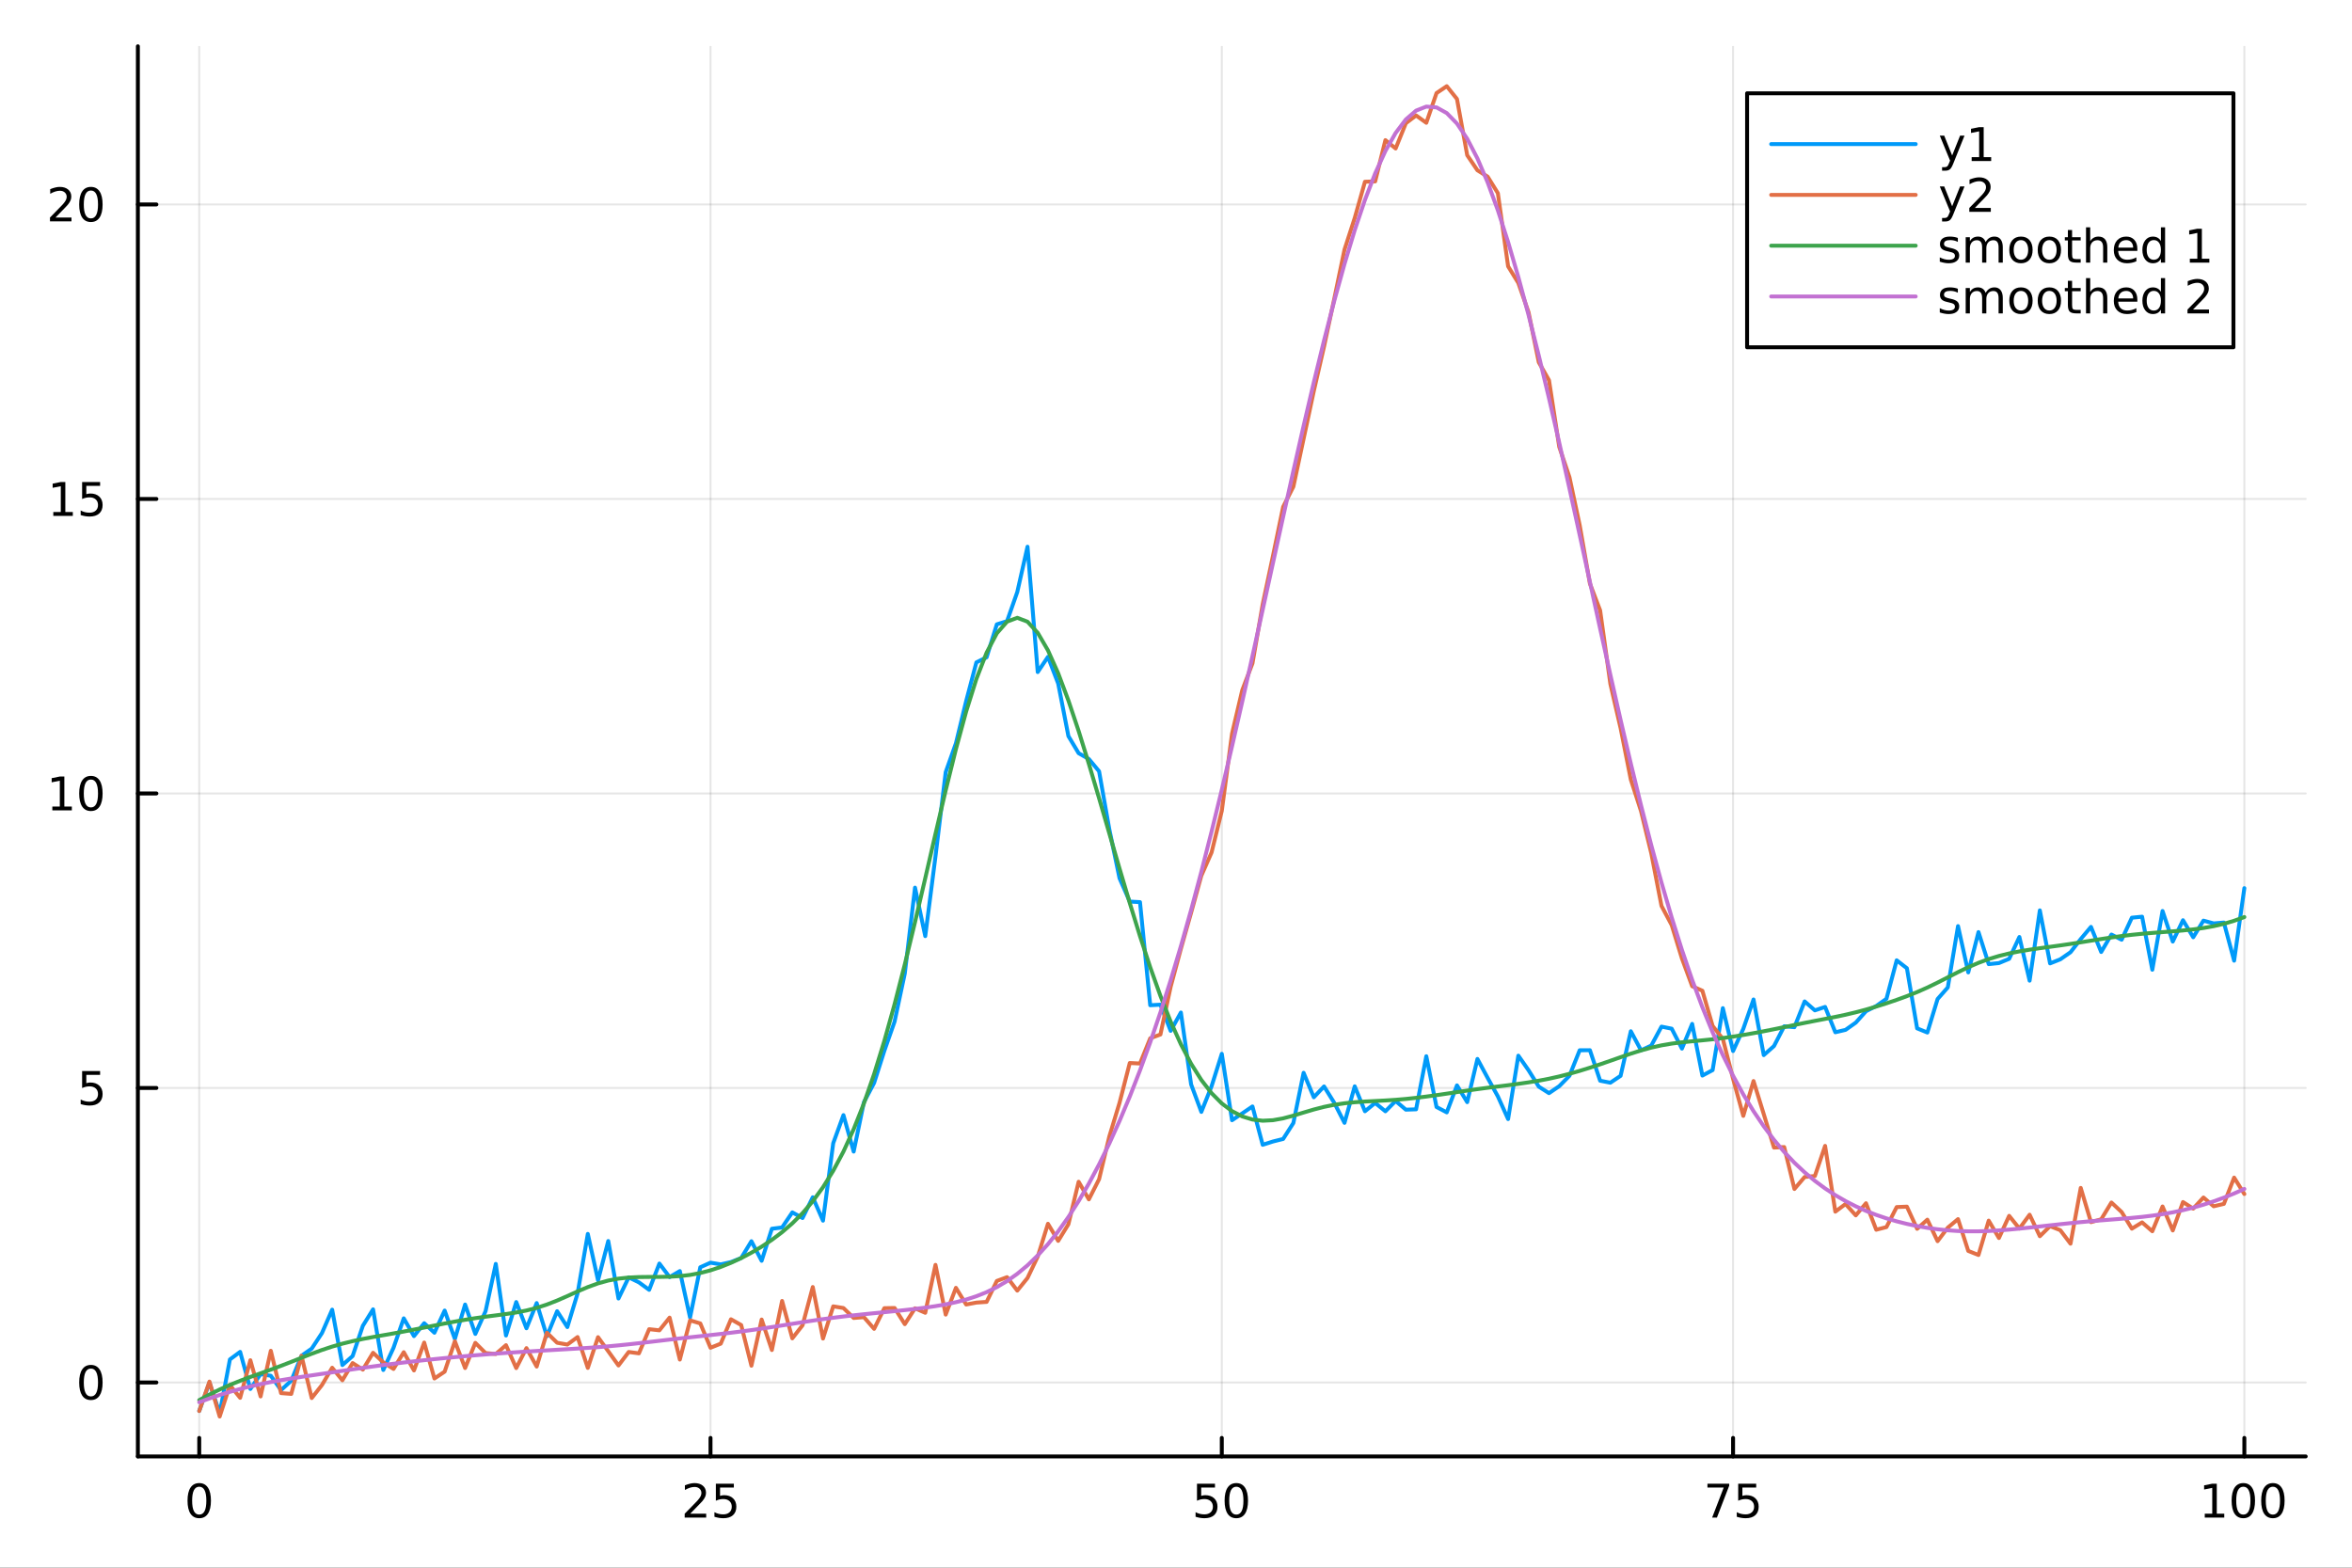 <?xml version="1.0" encoding="utf-8"?>
<svg xmlns="http://www.w3.org/2000/svg" xmlns:xlink="http://www.w3.org/1999/xlink" width="600" height="400" viewBox="0 0 2400 1600">
<rect x="0" y="0" width="2400" height="1600" fill="#333333" stroke="none"/>
<defs>
  <clipPath id="clip210">
    <rect x="0" y="0" width="2400" height="1600"/>
  </clipPath>
</defs>
<path clip-path="url(#clip210)" d="M0 1600 L2400 1600 L2400 0 L0 0  Z" fill="#ffffff" fill-rule="evenodd" fill-opacity="1"/>
<defs>
  <clipPath id="clip211">
    <rect x="480" y="0" width="1681" height="1600"/>
  </clipPath>
</defs>
<path clip-path="url(#clip210)" d="M140.696 1486.45 L2352.76 1486.45 L2352.76 47.244 L140.696 47.244  Z" fill="#ffffff" fill-rule="evenodd" fill-opacity="1"/>
<defs>
  <clipPath id="clip212">
    <rect x="140" y="47" width="2213" height="1440"/>
  </clipPath>
</defs>
<polyline clip-path="url(#clip212)" style="stroke:#000000; stroke-linecap:round; stroke-linejoin:round; stroke-width:2; stroke-opacity:0.1; fill:none" points="203.301,1486.45 203.301,47.244 "/>
<polyline clip-path="url(#clip212)" style="stroke:#000000; stroke-linecap:round; stroke-linejoin:round; stroke-width:2; stroke-opacity:0.1; fill:none" points="725.013,1486.45 725.013,47.244 "/>
<polyline clip-path="url(#clip212)" style="stroke:#000000; stroke-linecap:round; stroke-linejoin:round; stroke-width:2; stroke-opacity:0.1; fill:none" points="1246.73,1486.45 1246.73,47.244 "/>
<polyline clip-path="url(#clip212)" style="stroke:#000000; stroke-linecap:round; stroke-linejoin:round; stroke-width:2; stroke-opacity:0.1; fill:none" points="1768.44,1486.45 1768.44,47.244 "/>
<polyline clip-path="url(#clip212)" style="stroke:#000000; stroke-linecap:round; stroke-linejoin:round; stroke-width:2; stroke-opacity:0.1; fill:none" points="2290.15,1486.45 2290.15,47.244 "/>
<polyline clip-path="url(#clip212)" style="stroke:#000000; stroke-linecap:round; stroke-linejoin:round; stroke-width:2; stroke-opacity:0.1; fill:none" points="140.696,1410.97 2352.76,1410.97 "/>
<polyline clip-path="url(#clip212)" style="stroke:#000000; stroke-linecap:round; stroke-linejoin:round; stroke-width:2; stroke-opacity:0.1; fill:none" points="140.696,1110.39 2352.76,1110.39 "/>
<polyline clip-path="url(#clip212)" style="stroke:#000000; stroke-linecap:round; stroke-linejoin:round; stroke-width:2; stroke-opacity:0.1; fill:none" points="140.696,809.813 2352.76,809.813 "/>
<polyline clip-path="url(#clip212)" style="stroke:#000000; stroke-linecap:round; stroke-linejoin:round; stroke-width:2; stroke-opacity:0.1; fill:none" points="140.696,509.236 2352.76,509.236 "/>
<polyline clip-path="url(#clip212)" style="stroke:#000000; stroke-linecap:round; stroke-linejoin:round; stroke-width:2; stroke-opacity:0.1; fill:none" points="140.696,208.659 2352.76,208.659 "/>
<polyline clip-path="url(#clip210)" style="stroke:#000000; stroke-linecap:round; stroke-linejoin:round; stroke-width:4; stroke-opacity:1; fill:none" points="140.696,1486.45 2352.76,1486.45 "/>
<polyline clip-path="url(#clip210)" style="stroke:#000000; stroke-linecap:round; stroke-linejoin:round; stroke-width:4; stroke-opacity:1; fill:none" points="203.301,1486.45 203.301,1467.55 "/>
<polyline clip-path="url(#clip210)" style="stroke:#000000; stroke-linecap:round; stroke-linejoin:round; stroke-width:4; stroke-opacity:1; fill:none" points="725.013,1486.45 725.013,1467.55 "/>
<polyline clip-path="url(#clip210)" style="stroke:#000000; stroke-linecap:round; stroke-linejoin:round; stroke-width:4; stroke-opacity:1; fill:none" points="1246.73,1486.45 1246.73,1467.55 "/>
<polyline clip-path="url(#clip210)" style="stroke:#000000; stroke-linecap:round; stroke-linejoin:round; stroke-width:4; stroke-opacity:1; fill:none" points="1768.44,1486.45 1768.44,1467.55 "/>
<polyline clip-path="url(#clip210)" style="stroke:#000000; stroke-linecap:round; stroke-linejoin:round; stroke-width:4; stroke-opacity:1; fill:none" points="2290.15,1486.45 2290.15,1467.55 "/>
<path clip-path="url(#clip210)" d="M203.301 1517.37 Q199.69 1517.37 197.861 1520.93 Q196.056 1524.47 196.056 1531.6 Q196.056 1538.71 197.861 1542.27 Q199.69 1545.82 203.301 1545.82 Q206.935 1545.82 208.741 1542.27 Q210.57 1538.71 210.57 1531.6 Q210.57 1524.47 208.741 1520.93 Q206.935 1517.37 203.301 1517.37 M203.301 1513.66 Q209.111 1513.66 212.167 1518.27 Q215.245 1522.85 215.245 1531.6 Q215.245 1540.33 212.167 1544.94 Q209.111 1549.52 203.301 1549.52 Q197.491 1549.52 194.412 1544.94 Q191.357 1540.33 191.357 1531.6 Q191.357 1522.85 194.412 1518.27 Q197.491 1513.66 203.301 1513.66 Z" fill="#000000" fill-rule="nonzero" fill-opacity="1" /><path clip-path="url(#clip210)" d="M704.284 1544.91 L720.604 1544.91 L720.604 1548.85 L698.659 1548.85 L698.659 1544.91 Q701.321 1542.16 705.905 1537.53 Q710.511 1532.88 711.692 1531.53 Q713.937 1529.01 714.817 1527.27 Q715.719 1525.51 715.719 1523.82 Q715.719 1521.07 713.775 1519.33 Q711.854 1517.6 708.752 1517.6 Q706.553 1517.6 704.099 1518.36 Q701.669 1519.13 698.891 1520.68 L698.891 1515.95 Q701.715 1514.82 704.169 1514.24 Q706.622 1513.66 708.659 1513.66 Q714.03 1513.66 717.224 1516.35 Q720.418 1519.03 720.418 1523.52 Q720.418 1525.65 719.608 1527.57 Q718.821 1529.47 716.715 1532.07 Q716.136 1532.74 713.034 1535.95 Q709.932 1539.15 704.284 1544.91 Z" fill="#000000" fill-rule="nonzero" fill-opacity="1" /><path clip-path="url(#clip210)" d="M730.465 1514.29 L748.821 1514.29 L748.821 1518.22 L734.747 1518.22 L734.747 1526.7 Q735.766 1526.35 736.784 1526.19 Q737.803 1526 738.821 1526 Q744.608 1526 747.988 1529.17 Q751.367 1532.34 751.367 1537.76 Q751.367 1543.34 747.895 1546.44 Q744.423 1549.52 738.104 1549.52 Q735.928 1549.52 733.659 1549.15 Q731.414 1548.78 729.006 1548.04 L729.006 1543.34 Q731.09 1544.47 733.312 1545.03 Q735.534 1545.58 738.011 1545.58 Q742.016 1545.58 744.354 1543.48 Q746.691 1541.37 746.691 1537.76 Q746.691 1534.15 744.354 1532.04 Q742.016 1529.94 738.011 1529.94 Q736.136 1529.94 734.261 1530.35 Q732.409 1530.77 730.465 1531.65 L730.465 1514.29 Z" fill="#000000" fill-rule="nonzero" fill-opacity="1" /><path clip-path="url(#clip210)" d="M1221.42 1514.29 L1239.78 1514.29 L1239.78 1518.22 L1225.71 1518.22 L1225.71 1526.7 Q1226.73 1526.35 1227.74 1526.19 Q1228.76 1526 1229.78 1526 Q1235.57 1526 1238.95 1529.17 Q1242.33 1532.34 1242.33 1537.76 Q1242.33 1543.34 1238.86 1546.44 Q1235.38 1549.52 1229.06 1549.52 Q1226.89 1549.52 1224.62 1549.15 Q1222.37 1548.78 1219.97 1548.04 L1219.97 1543.34 Q1222.05 1544.47 1224.27 1545.03 Q1226.49 1545.58 1228.97 1545.58 Q1232.98 1545.58 1235.31 1543.48 Q1237.65 1541.37 1237.65 1537.76 Q1237.65 1534.15 1235.31 1532.04 Q1232.98 1529.94 1228.97 1529.94 Q1227.1 1529.94 1225.22 1530.35 Q1223.37 1530.77 1221.42 1531.65 L1221.42 1514.29 Z" fill="#000000" fill-rule="nonzero" fill-opacity="1" /><path clip-path="url(#clip210)" d="M1261.54 1517.37 Q1257.93 1517.37 1256.1 1520.93 Q1254.3 1524.47 1254.3 1531.6 Q1254.3 1538.71 1256.1 1542.27 Q1257.93 1545.82 1261.54 1545.82 Q1265.17 1545.82 1266.98 1542.27 Q1268.81 1538.71 1268.81 1531.6 Q1268.81 1524.47 1266.98 1520.93 Q1265.17 1517.37 1261.54 1517.37 M1261.54 1513.66 Q1267.35 1513.66 1270.41 1518.27 Q1273.48 1522.85 1273.48 1531.6 Q1273.48 1540.33 1270.41 1544.94 Q1267.35 1549.52 1261.54 1549.52 Q1255.73 1549.52 1252.65 1544.94 Q1249.6 1540.33 1249.6 1531.6 Q1249.6 1522.85 1252.65 1518.27 Q1255.73 1513.66 1261.54 1513.66 Z" fill="#000000" fill-rule="nonzero" fill-opacity="1" /><path clip-path="url(#clip210)" d="M1742.29 1514.29 L1764.51 1514.29 L1764.51 1516.28 L1751.97 1548.85 L1747.08 1548.85 L1758.89 1518.22 L1742.29 1518.22 L1742.29 1514.29 Z" fill="#000000" fill-rule="nonzero" fill-opacity="1" /><path clip-path="url(#clip210)" d="M1773.68 1514.29 L1792.04 1514.29 L1792.04 1518.22 L1777.96 1518.22 L1777.96 1526.7 Q1778.98 1526.35 1780 1526.19 Q1781.02 1526 1782.04 1526 Q1787.82 1526 1791.2 1529.17 Q1794.58 1532.34 1794.58 1537.76 Q1794.58 1543.34 1791.11 1546.44 Q1787.64 1549.52 1781.32 1549.52 Q1779.14 1549.52 1776.88 1549.15 Q1774.63 1548.78 1772.22 1548.04 L1772.22 1543.34 Q1774.31 1544.47 1776.53 1545.03 Q1778.75 1545.58 1781.23 1545.58 Q1785.23 1545.58 1787.57 1543.48 Q1789.91 1541.37 1789.91 1537.76 Q1789.91 1534.15 1787.57 1532.04 Q1785.23 1529.94 1781.23 1529.94 Q1779.35 1529.94 1777.48 1530.35 Q1775.63 1530.77 1773.68 1531.65 L1773.68 1514.29 Z" fill="#000000" fill-rule="nonzero" fill-opacity="1" /><path clip-path="url(#clip210)" d="M2249.76 1544.91 L2257.4 1544.91 L2257.4 1518.55 L2249.09 1520.21 L2249.09 1515.95 L2257.35 1514.29 L2262.03 1514.29 L2262.03 1544.91 L2269.66 1544.91 L2269.66 1548.85 L2249.76 1548.85 L2249.76 1544.91 Z" fill="#000000" fill-rule="nonzero" fill-opacity="1" /><path clip-path="url(#clip210)" d="M2289.11 1517.37 Q2285.5 1517.37 2283.67 1520.93 Q2281.86 1524.47 2281.86 1531.6 Q2281.86 1538.71 2283.67 1542.27 Q2285.5 1545.82 2289.11 1545.82 Q2292.74 1545.82 2294.55 1542.27 Q2296.38 1538.71 2296.38 1531.6 Q2296.38 1524.47 2294.55 1520.93 Q2292.74 1517.37 2289.11 1517.37 M2289.11 1513.66 Q2294.92 1513.66 2297.97 1518.27 Q2301.05 1522.85 2301.05 1531.6 Q2301.05 1540.33 2297.97 1544.94 Q2294.92 1549.52 2289.11 1549.52 Q2283.3 1549.52 2280.22 1544.94 Q2277.16 1540.33 2277.16 1531.6 Q2277.16 1522.85 2280.22 1518.27 Q2283.3 1513.66 2289.11 1513.66 Z" fill="#000000" fill-rule="nonzero" fill-opacity="1" /><path clip-path="url(#clip210)" d="M2319.27 1517.37 Q2315.66 1517.37 2313.83 1520.93 Q2312.03 1524.47 2312.03 1531.6 Q2312.03 1538.71 2313.83 1542.27 Q2315.66 1545.82 2319.27 1545.82 Q2322.9 1545.82 2324.71 1542.27 Q2326.54 1538.71 2326.54 1531.6 Q2326.54 1524.47 2324.71 1520.93 Q2322.9 1517.37 2319.27 1517.37 M2319.27 1513.66 Q2325.08 1513.66 2328.14 1518.27 Q2331.22 1522.85 2331.22 1531.6 Q2331.22 1540.33 2328.14 1544.94 Q2325.08 1549.52 2319.27 1549.52 Q2313.46 1549.52 2310.38 1544.94 Q2307.33 1540.33 2307.33 1531.6 Q2307.33 1522.85 2310.38 1518.27 Q2313.46 1513.66 2319.27 1513.66 Z" fill="#000000" fill-rule="nonzero" fill-opacity="1" /><polyline clip-path="url(#clip210)" style="stroke:#000000; stroke-linecap:round; stroke-linejoin:round; stroke-width:4; stroke-opacity:1; fill:none" points="140.696,1486.45 140.696,47.244 "/>
<polyline clip-path="url(#clip210)" style="stroke:#000000; stroke-linecap:round; stroke-linejoin:round; stroke-width:4; stroke-opacity:1; fill:none" points="140.696,1410.97 159.593,1410.97 "/>
<polyline clip-path="url(#clip210)" style="stroke:#000000; stroke-linecap:round; stroke-linejoin:round; stroke-width:4; stroke-opacity:1; fill:none" points="140.696,1110.39 159.593,1110.39 "/>
<polyline clip-path="url(#clip210)" style="stroke:#000000; stroke-linecap:round; stroke-linejoin:round; stroke-width:4; stroke-opacity:1; fill:none" points="140.696,809.813 159.593,809.813 "/>
<polyline clip-path="url(#clip210)" style="stroke:#000000; stroke-linecap:round; stroke-linejoin:round; stroke-width:4; stroke-opacity:1; fill:none" points="140.696,509.236 159.593,509.236 "/>
<polyline clip-path="url(#clip210)" style="stroke:#000000; stroke-linecap:round; stroke-linejoin:round; stroke-width:4; stroke-opacity:1; fill:none" points="140.696,208.659 159.593,208.659 "/>
<path clip-path="url(#clip210)" d="M92.751 1396.77 Q89.14 1396.77 87.311 1400.33 Q85.506 1403.87 85.506 1411 Q85.506 1418.11 87.311 1421.67 Q89.14 1425.21 92.751 1425.21 Q96.385 1425.21 98.191 1421.67 Q100.02 1418.11 100.02 1411 Q100.02 1403.87 98.191 1400.33 Q96.385 1396.77 92.751 1396.77 M92.751 1393.06 Q98.561 1393.06 101.617 1397.67 Q104.696 1402.25 104.696 1411 Q104.696 1419.73 101.617 1424.33 Q98.561 1428.92 92.751 1428.92 Q86.941 1428.92 83.862 1424.33 Q80.807 1419.73 80.807 1411 Q80.807 1402.25 83.862 1397.67 Q86.941 1393.06 92.751 1393.06 Z" fill="#000000" fill-rule="nonzero" fill-opacity="1" /><path clip-path="url(#clip210)" d="M83.793 1093.11 L102.149 1093.11 L102.149 1097.04 L88.075 1097.04 L88.075 1105.52 Q89.094 1105.17 90.112 1105.01 Q91.131 1104.82 92.149 1104.82 Q97.936 1104.82 101.316 1107.99 Q104.696 1111.16 104.696 1116.58 Q104.696 1122.16 101.223 1125.26 Q97.751 1128.34 91.432 1128.34 Q89.256 1128.34 86.987 1127.97 Q84.742 1127.6 82.335 1126.86 L82.335 1122.16 Q84.418 1123.29 86.64 1123.85 Q88.862 1124.41 91.339 1124.41 Q95.344 1124.41 97.682 1122.3 Q100.02 1120.19 100.02 1116.58 Q100.02 1112.97 97.682 1110.86 Q95.344 1108.76 91.339 1108.76 Q89.464 1108.76 87.589 1109.17 Q85.737 1109.59 83.793 1110.47 L83.793 1093.11 Z" fill="#000000" fill-rule="nonzero" fill-opacity="1" /><path clip-path="url(#clip210)" d="M53.4 823.157 L61.038 823.157 L61.038 796.792 L52.728 798.458 L52.728 794.199 L60.992 792.533 L65.668 792.533 L65.668 823.157 L73.307 823.157 L73.307 827.093 L53.4 827.093 L53.4 823.157 Z" fill="#000000" fill-rule="nonzero" fill-opacity="1" /><path clip-path="url(#clip210)" d="M92.751 795.611 Q89.14 795.611 87.311 799.176 Q85.506 802.718 85.506 809.847 Q85.506 816.954 87.311 820.519 Q89.14 824.06 92.751 824.06 Q96.385 824.06 98.191 820.519 Q100.02 816.954 100.02 809.847 Q100.02 802.718 98.191 799.176 Q96.385 795.611 92.751 795.611 M92.751 791.908 Q98.561 791.908 101.617 796.514 Q104.696 801.097 104.696 809.847 Q104.696 818.574 101.617 823.181 Q98.561 827.764 92.751 827.764 Q86.941 827.764 83.862 823.181 Q80.807 818.574 80.807 809.847 Q80.807 801.097 83.862 796.514 Q86.941 791.908 92.751 791.908 Z" fill="#000000" fill-rule="nonzero" fill-opacity="1" /><path clip-path="url(#clip210)" d="M54.395 522.58 L62.034 522.58 L62.034 496.215 L53.724 497.882 L53.724 493.622 L61.987 491.956 L66.663 491.956 L66.663 522.58 L74.302 522.58 L74.302 526.516 L54.395 526.516 L54.395 522.58 Z" fill="#000000" fill-rule="nonzero" fill-opacity="1" /><path clip-path="url(#clip210)" d="M83.793 491.956 L102.149 491.956 L102.149 495.891 L88.075 495.891 L88.075 504.363 Q89.094 504.016 90.112 503.854 Q91.131 503.669 92.149 503.669 Q97.936 503.669 101.316 506.84 Q104.696 510.011 104.696 515.428 Q104.696 521.006 101.223 524.108 Q97.751 527.187 91.432 527.187 Q89.256 527.187 86.987 526.817 Q84.742 526.446 82.335 525.705 L82.335 521.006 Q84.418 522.141 86.64 522.696 Q88.862 523.252 91.339 523.252 Q95.344 523.252 97.682 521.145 Q100.02 519.039 100.02 515.428 Q100.02 511.817 97.682 509.71 Q95.344 507.604 91.339 507.604 Q89.464 507.604 87.589 508.02 Q85.737 508.437 83.793 509.317 L83.793 491.956 Z" fill="#000000" fill-rule="nonzero" fill-opacity="1" /><path clip-path="url(#clip210)" d="M56.617 222.004 L72.936 222.004 L72.936 225.939 L50.992 225.939 L50.992 222.004 Q53.654 219.249 58.237 214.619 Q62.844 209.967 64.025 208.624 Q66.27 206.101 67.149 204.365 Q68.052 202.605 68.052 200.916 Q68.052 198.161 66.108 196.425 Q64.186 194.689 61.085 194.689 Q58.886 194.689 56.432 195.453 Q54.001 196.217 51.224 197.768 L51.224 193.045 Q54.048 191.911 56.501 191.332 Q58.955 190.754 60.992 190.754 Q66.362 190.754 69.557 193.439 Q72.751 196.124 72.751 200.615 Q72.751 202.744 71.941 204.666 Q71.154 206.564 69.048 209.156 Q68.469 209.828 65.367 213.045 Q62.265 216.24 56.617 222.004 Z" fill="#000000" fill-rule="nonzero" fill-opacity="1" /><path clip-path="url(#clip210)" d="M92.751 194.457 Q89.14 194.457 87.311 198.022 Q85.506 201.564 85.506 208.693 Q85.506 215.8 87.311 219.365 Q89.14 222.906 92.751 222.906 Q96.385 222.906 98.191 219.365 Q100.02 215.8 100.02 208.693 Q100.02 201.564 98.191 198.022 Q96.385 194.457 92.751 194.457 M92.751 190.754 Q98.561 190.754 101.617 195.36 Q104.696 199.943 104.696 208.693 Q104.696 217.42 101.617 222.027 Q98.561 226.61 92.751 226.61 Q86.941 226.61 83.862 222.027 Q80.807 217.42 80.807 208.693 Q80.807 199.943 83.862 195.36 Q86.941 190.754 92.751 190.754 Z" fill="#000000" fill-rule="nonzero" fill-opacity="1" /><polyline clip-path="url(#clip212)" style="stroke:#009af9; stroke-linecap:round; stroke-linejoin:round; stroke-width:4; stroke-opacity:1; fill:none" points="203.301,1439.99 213.735,1411.14 224.17,1442.44 234.604,1387.45 245.038,1379.74 255.472,1417.6 265.907,1402.47 276.341,1404.11 286.775,1418.73 297.209,1409.21 307.643,1383.7 318.078,1376.41 328.512,1360.57 338.946,1336.66 349.38,1393.21 359.815,1384 370.249,1353.15 380.683,1336.34 391.117,1398.24 401.552,1375.53 411.986,1345.52 422.42,1363.64 432.854,1350.49 443.289,1360.21 453.723,1337.58 464.157,1366.55 474.591,1331.43 485.026,1361.42 495.46,1338.25 505.894,1289.95 516.328,1363.04 526.763,1328.88 537.197,1355.67 547.631,1329.94 558.065,1363.76 568.5,1338.23 578.934,1354.44 589.368,1320.06 599.802,1259.35 610.237,1306.71 620.671,1266.59 631.105,1325.28 641.539,1303.69 651.974,1308.8 662.408,1316.41 672.842,1289.6 683.276,1303.41 693.711,1297.27 704.145,1344.67 714.579,1293.39 725.013,1288.7 735.448,1290.44 745.882,1288.07 756.316,1283.96 766.75,1266.81 777.185,1286.78 787.619,1254.07 798.053,1252.75 808.487,1237.36 818.922,1243.13 829.356,1221.92 839.79,1245.84 850.224,1166.79 860.659,1138.1 871.093,1175.33 881.527,1124.98 891.961,1105.2 902.396,1072.44 912.83,1042.69 923.264,993.558 933.698,905.945 944.133,955.424 954.567,874.079 965.001,788.044 975.435,758.591 985.87,715.542 996.304,676.047 1006.74,670.865 1017.17,637.212 1027.61,633.927 1038.04,604.218 1048.48,557.982 1058.91,685.921 1069.34,670.401 1079.78,697.623 1090.21,751.285 1100.65,768.733 1111.08,774.668 1121.51,787.186 1131.95,846.341 1142.38,896.368 1152.82,920.167 1163.25,920.708 1173.69,1025.96 1184.12,1025.38 1194.55,1052.09 1204.99,1033.38 1215.42,1106.75 1225.86,1134.83 1236.29,1108.66 1246.73,1075.54 1257.16,1143.31 1267.59,1136.36 1278.03,1129.25 1288.46,1168.39 1298.9,1165.04 1309.33,1162.44 1319.77,1146.15 1330.2,1094.91 1340.63,1119.9 1351.07,1108.83 1361.5,1125.58 1371.94,1145.99 1382.37,1108.73 1392.81,1134.16 1403.24,1125.69 1413.67,1134.2 1424.11,1123.68 1434.54,1132.54 1444.98,1132.19 1455.41,1078 1465.84,1129.81 1476.28,1135.3 1486.71,1107.75 1497.15,1124.87 1507.58,1080.77 1518.02,1100.13 1528.45,1119.01 1538.88,1142.13 1549.32,1077.42 1559.75,1092.31 1570.19,1109.05 1580.62,1115.68 1591.06,1108.57 1601.49,1097.94 1611.92,1071.92 1622.36,1071.85 1632.79,1102.99 1643.23,1105.02 1653.66,1098.02 1664.1,1052.5 1674.53,1071.93 1684.96,1067.12 1695.4,1047.79 1705.83,1049.88 1716.27,1070.23 1726.7,1044.99 1737.14,1097.75 1747.57,1092.18 1758,1028.93 1768.44,1072.68 1778.87,1050.05 1789.31,1020.07 1799.74,1076.85 1810.18,1067.64 1820.61,1047.44 1831.04,1048.37 1841.48,1022.06 1851.91,1031.19 1862.35,1027.68 1872.78,1053.54 1883.21,1051.09 1893.65,1043.71 1904.08,1032.04 1914.52,1026.76 1924.95,1019.4 1935.39,980.117 1945.82,988.202 1956.25,1049.55 1966.69,1053.82 1977.12,1019.63 1987.56,1007.75 1997.99,945.198 2008.43,992.44 2018.86,951.3 2029.29,983.999 2039.73,982.919 2050.16,978.595 2060.6,956.306 2071.03,1000.87 2081.47,929.154 2091.9,983.245 2102.33,979.114 2112.77,971.853 2123.2,958.406 2133.64,945.996 2144.07,971.613 2154.51,953.819 2164.94,959.095 2175.37,936.603 2185.81,935.583 2196.24,989.728 2206.68,929.765 2217.11,960.972 2227.54,939.179 2237.98,956.58 2248.41,939.601 2258.85,942.439 2269.28,941.575 2279.72,980.487 2290.15,906.468 "/>
<polyline clip-path="url(#clip212)" style="stroke:#e26f46; stroke-linecap:round; stroke-linejoin:round; stroke-width:4; stroke-opacity:1; fill:none" points="203.301,1440.11 213.735,1410.06 224.17,1445.72 234.604,1413.66 245.038,1426.64 255.472,1388.26 265.907,1425.22 276.341,1378.63 286.775,1421.83 297.209,1422.64 307.643,1383.72 318.078,1426.88 328.512,1413.6 338.946,1395.93 349.38,1408.74 359.815,1391.16 370.249,1397.86 380.683,1380.68 391.117,1390.46 401.552,1397.16 411.986,1380.07 422.42,1398.68 432.854,1370.23 443.289,1406.92 453.723,1399.93 464.157,1368.88 474.591,1396.24 485.026,1370.54 495.46,1380.92 505.894,1381.91 516.328,1372.89 526.763,1396.3 537.197,1375.9 547.631,1394.73 558.065,1360.18 568.5,1370.43 578.934,1372.27 589.368,1364.61 599.802,1396.11 610.237,1364.73 620.671,1379.11 631.105,1393.62 641.539,1379.85 651.974,1381.24 662.408,1356.58 672.842,1357.75 683.276,1344.78 693.711,1387.6 704.145,1347.57 714.579,1350.71 725.013,1375.54 735.448,1371.36 745.882,1346.47 756.316,1352.34 766.75,1393.85 777.185,1346.74 787.619,1377.86 798.053,1327.77 808.487,1365.93 818.922,1352.62 829.356,1313.56 839.79,1366.14 850.224,1333.29 860.659,1334.98 871.093,1345.14 881.527,1344.3 891.961,1356.24 902.396,1335.15 912.83,1334.96 923.264,1351.45 933.698,1335.27 944.133,1339.86 954.567,1290.94 965.001,1341.71 975.435,1314.37 985.87,1331.4 996.304,1329.44 1006.74,1328.73 1017.17,1307.36 1027.61,1303.48 1038.04,1317.21 1048.48,1304.33 1058.91,1282.51 1069.34,1249.01 1079.78,1266.46 1090.21,1249.5 1100.65,1206.12 1111.08,1224.09 1121.51,1203.52 1131.95,1159.92 1142.38,1125.54 1152.82,1084.91 1163.25,1085.44 1173.69,1059.71 1184.12,1055.8 1194.55,1007.08 1204.99,968.302 1215.42,931.493 1225.86,893.714 1236.29,870.052 1246.73,827.577 1257.16,748.835 1267.59,704.461 1278.03,677.024 1288.46,616.79 1298.9,567.572 1309.33,517.329 1319.77,496.681 1330.2,447.856 1340.63,399.073 1351.07,353.632 1361.5,304.877 1371.94,254.739 1382.37,222.488 1392.81,185.499 1403.24,185.132 1413.67,143.025 1424.11,151.553 1434.54,125.786 1444.98,117.841 1455.41,125.316 1465.84,94.995 1476.28,87.976 1486.71,101.028 1497.15,158.411 1507.58,173.814 1518.02,180.319 1528.45,197.175 1538.88,271.812 1549.32,288.827 1559.75,318.692 1570.19,369.749 1580.62,388.105 1591.06,456.081 1601.49,487.036 1611.92,535.973 1622.36,595.632 1632.79,622.98 1643.23,698.015 1653.66,743.121 1664.1,795.643 1674.53,827.898 1684.96,870.836 1695.4,924.557 1705.83,944.213 1716.27,978.265 1726.7,1006.54 1737.14,1011.17 1747.57,1047.08 1758,1060.27 1768.44,1100.99 1778.87,1138.87 1789.31,1103.32 1799.74,1137.07 1810.18,1171.24 1820.61,1170.71 1831.04,1213.48 1841.48,1201.25 1851.91,1200.26 1862.35,1169.5 1872.78,1236.63 1883.21,1228.82 1893.65,1240.42 1904.08,1228.04 1914.52,1255.08 1924.95,1252.38 1935.39,1231.95 1945.82,1231.52 1956.25,1254.14 1966.69,1244.8 1977.12,1266.75 1987.56,1252.96 1997.99,1244.24 2008.43,1276.71 2018.86,1280.87 2029.29,1245.78 2039.73,1263.53 2050.16,1240.9 2060.6,1253.88 2071.03,1239.75 2081.47,1261.71 2091.9,1251.45 2102.33,1255.54 2112.77,1269.32 2123.2,1212.39 2133.64,1247.34 2144.07,1244.44 2154.51,1227.3 2164.94,1237 2175.37,1253.99 2185.81,1247.6 2196.24,1256.64 2206.68,1231.34 2217.11,1255.82 2227.54,1226.82 2237.98,1233.53 2248.41,1222.18 2258.85,1231.14 2269.28,1228.69 2279.72,1201.86 2290.15,1218.64 "/>
<polyline clip-path="url(#clip212)" style="stroke:#3da44d; stroke-linecap:round; stroke-linejoin:round; stroke-width:4; stroke-opacity:1; fill:none" points="203.301,1428.97 213.735,1423.3 224.17,1418.13 234.604,1413.46 245.038,1409.23 255.472,1405.33 265.907,1401.6 276.341,1397.85 286.775,1393.96 297.209,1389.91 307.643,1385.75 318.078,1381.65 328.512,1377.8 338.946,1374.35 349.38,1371.36 359.815,1368.78 370.249,1366.55 380.683,1364.58 391.117,1362.74 401.552,1360.9 411.986,1358.99 422.42,1357 432.854,1354.93 443.289,1352.84 453.723,1350.78 464.157,1348.81 474.591,1346.98 485.026,1345.33 495.46,1343.85 505.894,1342.49 516.328,1341.12 526.763,1339.53 537.197,1337.5 547.631,1334.82 558.065,1331.42 568.5,1327.34 578.934,1322.77 589.368,1318.05 599.802,1313.61 610.237,1309.83 620.671,1306.94 631.105,1304.99 641.539,1303.87 651.974,1303.37 662.408,1303.25 672.842,1303.22 683.276,1303.02 693.711,1302.42 704.145,1301.21 714.579,1299.25 725.013,1296.51 735.448,1293.04 745.882,1288.86 756.316,1284.02 766.75,1278.53 777.185,1272.36 787.619,1265.41 798.053,1257.55 808.487,1248.57 818.922,1238.17 829.356,1226.01 839.79,1211.72 850.224,1194.93 860.659,1175.31 871.093,1152.5 881.527,1126.19 891.961,1096.15 902.396,1062.32 912.83,1024.88 923.264,984.244 933.698,941.078 944.133,896.304 954.567,851.035 965.001,806.61 975.435,764.503 985.87,726.178 996.304,692.991 1006.74,666.099 1017.17,646.391 1027.61,634.454 1038.04,630.535 1048.48,634.514 1058.91,645.881 1069.34,663.769 1079.78,687.148 1090.21,714.929 1100.65,746.057 1111.08,779.589 1121.51,814.686 1131.95,850.565 1142.38,886.459 1152.82,921.632 1163.25,955.409 1173.69,987.178 1184.12,1016.4 1194.55,1042.69 1204.99,1065.81 1215.42,1085.66 1225.86,1102.24 1236.29,1115.66 1246.73,1126.17 1257.16,1134.02 1267.59,1139.43 1278.03,1142.62 1288.46,1143.82 1298.9,1143.29 1309.33,1141.41 1319.77,1138.64 1330.2,1135.47 1340.63,1132.38 1351.07,1129.68 1361.5,1127.56 1371.94,1126.02 1382.37,1124.96 1392.81,1124.24 1403.24,1123.7 1413.67,1123.15 1424.11,1122.47 1434.54,1121.58 1444.98,1120.47 1455.41,1119.16 1465.84,1117.73 1476.28,1116.19 1486.71,1114.61 1497.15,1113.05 1507.58,1111.57 1518.02,1110.19 1528.45,1108.89 1538.88,1107.58 1549.32,1106.19 1559.75,1104.67 1570.19,1102.96 1580.62,1100.96 1591.06,1098.62 1601.49,1095.94 1611.92,1092.95 1622.36,1089.71 1632.79,1086.26 1643.23,1082.65 1653.66,1078.98 1664.1,1075.39 1674.53,1072.09 1684.96,1069.23 1695.4,1066.89 1705.83,1065.11 1716.27,1063.78 1726.7,1062.73 1737.14,1061.77 1747.57,1060.71 1758,1059.45 1768.44,1057.97 1778.87,1056.3 1789.31,1054.47 1799.74,1052.52 1810.18,1050.44 1820.61,1048.28 1831.04,1046.1 1841.48,1043.97 1851.91,1041.92 1862.35,1039.91 1872.78,1037.86 1883.21,1035.64 1893.65,1033.16 1904.08,1030.38 1914.52,1027.32 1924.95,1024.01 1935.39,1020.47 1945.82,1016.67 1956.25,1012.51 1966.69,1007.89 1977.12,1002.83 1987.56,997.491 1997.99,992.166 2008.43,987.154 2018.86,982.672 2029.29,978.843 2039.73,975.672 2050.16,973.092 2060.6,970.996 2071.03,969.259 2081.47,967.74 2091.9,966.323 2102.33,964.888 2112.77,963.363 2123.2,961.738 2133.64,960.059 2144.07,958.39 2154.51,956.794 2164.94,955.341 2175.37,954.078 2185.81,953.022 2196.24,952.134 2206.68,951.33 2217.11,950.532 2227.54,949.639 2237.98,948.543 2248.41,947.122 2258.85,945.257 2269.28,942.834 2279.72,939.753 2290.15,935.952 "/>
<polyline clip-path="url(#clip212)" style="stroke:#c271d2; stroke-linecap:round; stroke-linejoin:round; stroke-width:4; stroke-opacity:1; fill:none" points="203.301,1431.13 213.735,1427.28 224.17,1423.75 234.604,1420.52 245.038,1417.59 255.472,1414.97 265.907,1412.62 276.341,1410.52 286.775,1408.62 297.209,1406.89 307.643,1405.26 318.078,1403.69 328.512,1402.16 338.946,1400.62 349.38,1399.09 359.815,1397.57 370.249,1396.07 380.683,1394.61 391.117,1393.2 401.552,1391.86 411.986,1390.59 422.42,1389.38 432.854,1388.23 443.289,1387.13 453.723,1386.08 464.157,1385.08 474.591,1384.12 485.026,1383.21 495.46,1382.36 505.894,1381.56 516.328,1380.81 526.763,1380.11 537.197,1379.44 547.631,1378.8 558.065,1378.18 568.5,1377.57 578.934,1376.97 589.368,1376.34 599.802,1375.67 610.237,1374.91 620.671,1374.06 631.105,1373.09 641.539,1372.02 651.974,1370.87 662.408,1369.66 672.842,1368.43 683.276,1367.21 693.711,1366.02 704.145,1364.86 714.579,1363.72 725.013,1362.59 735.448,1361.42 745.882,1360.2 756.316,1358.9 766.75,1357.5 777.185,1356 787.619,1354.41 798.053,1352.76 808.487,1351.09 818.922,1349.43 829.356,1347.83 839.79,1346.32 850.224,1344.92 860.659,1343.62 871.093,1342.43 881.527,1341.32 891.961,1340.26 902.396,1339.23 912.83,1338.18 923.264,1337.09 933.698,1335.91 944.133,1334.58 954.567,1333.06 965.001,1331.25 975.435,1329.04 985.87,1326.33 996.304,1322.95 1006.74,1318.77 1017.17,1313.66 1027.61,1307.47 1038.04,1300.08 1048.48,1291.4 1058.91,1281.32 1069.34,1269.78 1079.78,1256.73 1090.21,1242.1 1100.65,1225.86 1111.08,1207.97 1121.51,1188.39 1131.95,1167.09 1142.38,1144.04 1152.82,1119.19 1163.25,1092.47 1173.69,1063.83 1184.12,1033.18 1194.55,1000.45 1204.99,965.612 1215.42,928.675 1225.86,889.689 1236.29,848.756 1246.73,806.035 1257.16,761.744 1267.59,716.152 1278.03,669.57 1288.46,622.341 1298.9,574.836 1309.33,527.446 1319.77,480.58 1330.2,434.663 1340.63,390.133 1351.07,347.445 1361.5,307.054 1371.94,269.407 1382.37,234.928 1392.81,204.003 1403.24,176.972 1413.67,154.125 1424.11,135.707 1434.54,121.913 1444.98,112.9 1455.41,108.777 1465.84,109.608 1476.28,115.403 1486.71,126.11 1497.15,141.607 1507.58,161.708 1518.02,186.175 1528.45,214.728 1538.88,247.045 1549.32,282.77 1559.75,321.525 1570.19,362.91 1580.62,406.503 1591.06,451.865 1601.49,498.537 1611.92,546.043 1622.36,593.9 1632.79,641.62 1643.23,688.726 1653.66,734.761 1664.1,779.31 1674.53,822.012 1684.96,862.572 1695.4,900.766 1705.83,936.449 1716.27,969.549 1726.7,1000.07 1737.14,1028.05 1747.57,1053.6 1758,1076.84 1768.44,1097.91 1778.87,1116.94 1789.31,1134.09 1799.74,1149.51 1810.18,1163.33 1820.61,1175.69 1831.04,1186.71 1841.48,1196.51 1851.91,1205.21 1862.35,1212.94 1872.78,1219.79 1883.21,1225.84 1893.65,1231.17 1904.08,1235.85 1914.52,1239.93 1924.95,1243.47 1935.39,1246.52 1945.82,1249.13 1956.25,1251.34 1966.69,1253.17 1977.12,1254.61 1987.56,1255.68 1997.99,1256.38 2008.43,1256.71 2018.86,1256.7 2029.29,1256.36 2039.73,1255.76 2050.16,1254.94 2060.6,1253.96 2071.03,1252.87 2081.47,1251.73 2091.9,1250.57 2102.33,1249.43 2112.77,1248.34 2123.2,1247.32 2133.64,1246.38 2144.07,1245.52 2154.51,1244.7 2164.94,1243.87 2175.37,1242.98 2185.81,1241.95 2196.24,1240.7 2206.68,1239.17 2217.11,1237.32 2227.54,1235.11 2237.98,1232.51 2248.41,1229.52 2258.85,1226.11 2269.28,1222.3 2279.72,1218.08 2290.15,1213.45 "/>
<path clip-path="url(#clip210)" d="M1782.75 354.418 L2279.02 354.418 L2279.02 95.218 L1782.75 95.218  Z" fill="#ffffff" fill-rule="evenodd" fill-opacity="1"/>
<polyline clip-path="url(#clip210)" style="stroke:#000000; stroke-linecap:round; stroke-linejoin:round; stroke-width:4; stroke-opacity:1; fill:none" points="1782.75,354.418 2279.02,354.418 2279.02,95.218 1782.75,95.218 1782.75,354.418 "/>
<polyline clip-path="url(#clip210)" style="stroke:#009af9; stroke-linecap:round; stroke-linejoin:round; stroke-width:4; stroke-opacity:1; fill:none" points="1807.33,147.058 1954.8,147.058 "/>
<path clip-path="url(#clip210)" d="M1993.22 166.745 Q1991.41 171.375 1989.7 172.787 Q1987.99 174.199 1985.11 174.199 L1981.71 174.199 L1981.71 170.634 L1984.21 170.634 Q1985.97 170.634 1986.94 169.8 Q1987.92 168.967 1989.1 165.865 L1989.86 163.921 L1979.37 138.412 L1983.89 138.412 L1991.99 158.689 L2000.09 138.412 L2004.61 138.412 L1993.22 166.745 Z" fill="#000000" fill-rule="nonzero" fill-opacity="1" /><path clip-path="url(#clip210)" d="M2011.9 160.402 L2019.54 160.402 L2019.54 134.037 L2011.23 135.703 L2011.23 131.444 L2019.49 129.778 L2024.17 129.778 L2024.17 160.402 L2031.8 160.402 L2031.8 164.338 L2011.9 164.338 L2011.9 160.402 Z" fill="#000000" fill-rule="nonzero" fill-opacity="1" /><polyline clip-path="url(#clip210)" style="stroke:#e26f46; stroke-linecap:round; stroke-linejoin:round; stroke-width:4; stroke-opacity:1; fill:none" points="1807.33,198.898 1954.8,198.898 "/>
<path clip-path="url(#clip210)" d="M1993.22 218.585 Q1991.41 223.215 1989.7 224.627 Q1987.99 226.039 1985.11 226.039 L1981.71 226.039 L1981.71 222.474 L1984.21 222.474 Q1985.97 222.474 1986.94 221.64 Q1987.92 220.807 1989.1 217.705 L1989.86 215.761 L1979.37 190.252 L1983.89 190.252 L1991.99 210.529 L2000.09 190.252 L2004.61 190.252 L1993.22 218.585 Z" fill="#000000" fill-rule="nonzero" fill-opacity="1" /><path clip-path="url(#clip210)" d="M2015.11 212.242 L2031.43 212.242 L2031.43 216.178 L2009.49 216.178 L2009.49 212.242 Q2012.15 209.488 2016.74 204.858 Q2021.34 200.205 2022.52 198.863 Q2024.77 196.34 2025.65 194.604 Q2026.55 192.844 2026.55 191.155 Q2026.55 188.4 2024.61 186.664 Q2022.68 184.928 2019.58 184.928 Q2017.38 184.928 2014.93 185.692 Q2012.5 186.455 2009.72 188.006 L2009.72 183.284 Q2012.55 182.15 2015 181.571 Q2017.45 180.993 2019.49 180.993 Q2024.86 180.993 2028.05 183.678 Q2031.25 186.363 2031.25 190.854 Q2031.25 192.983 2030.44 194.905 Q2029.65 196.803 2027.55 199.395 Q2026.97 200.067 2023.86 203.284 Q2020.76 206.479 2015.11 212.242 Z" fill="#000000" fill-rule="nonzero" fill-opacity="1" /><polyline clip-path="url(#clip210)" style="stroke:#3da44d; stroke-linecap:round; stroke-linejoin:round; stroke-width:4; stroke-opacity:1; fill:none" points="1807.33,250.738 1954.8,250.738 "/>
<path clip-path="url(#clip210)" d="M1997.8 242.856 L1997.8 246.883 Q1995.99 245.957 1994.05 245.495 Q1992.11 245.032 1990.02 245.032 Q1986.85 245.032 1985.25 246.004 Q1983.68 246.976 1983.68 248.92 Q1983.68 250.402 1984.81 251.258 Q1985.95 252.092 1989.37 252.856 L1990.83 253.18 Q1995.37 254.152 1997.27 255.934 Q1999.19 257.694 1999.19 260.865 Q1999.19 264.476 1996.32 266.582 Q1993.47 268.689 1988.47 268.689 Q1986.39 268.689 1984.12 268.272 Q1981.87 267.879 1979.37 267.068 L1979.37 262.67 Q1981.74 263.897 1984.03 264.522 Q1986.32 265.124 1988.56 265.124 Q1991.57 265.124 1993.19 264.106 Q1994.81 263.064 1994.81 261.189 Q1994.81 259.453 1993.63 258.527 Q1992.48 257.601 1988.52 256.744 L1987.04 256.397 Q1983.08 255.564 1981.32 253.851 Q1979.56 252.115 1979.56 249.106 Q1979.56 245.448 1982.15 243.458 Q1984.74 241.467 1989.51 241.467 Q1991.87 241.467 1993.96 241.814 Q1996.04 242.161 1997.8 242.856 Z" fill="#000000" fill-rule="nonzero" fill-opacity="1" /><path clip-path="url(#clip210)" d="M2026.16 247.069 Q2027.75 244.198 2029.98 242.833 Q2032.2 241.467 2035.21 241.467 Q2039.26 241.467 2041.46 244.314 Q2043.66 247.138 2043.66 252.369 L2043.66 268.018 L2039.37 268.018 L2039.37 252.508 Q2039.37 248.782 2038.05 246.976 Q2036.73 245.17 2034.03 245.17 Q2030.72 245.17 2028.8 247.37 Q2026.87 249.569 2026.87 253.365 L2026.87 268.018 L2022.59 268.018 L2022.59 252.508 Q2022.59 248.758 2021.27 246.976 Q2019.95 245.17 2017.2 245.17 Q2013.93 245.17 2012.01 247.393 Q2010.09 249.592 2010.09 253.365 L2010.09 268.018 L2005.81 268.018 L2005.81 242.092 L2010.09 242.092 L2010.09 246.12 Q2011.55 243.735 2013.59 242.601 Q2015.62 241.467 2018.42 241.467 Q2021.25 241.467 2023.22 242.902 Q2025.21 244.337 2026.16 247.069 Z" fill="#000000" fill-rule="nonzero" fill-opacity="1" /><path clip-path="url(#clip210)" d="M2062.2 245.078 Q2058.77 245.078 2056.78 247.763 Q2054.79 250.425 2054.79 255.078 Q2054.79 259.731 2056.76 262.416 Q2058.75 265.078 2062.2 265.078 Q2065.6 265.078 2067.59 262.393 Q2069.58 259.707 2069.58 255.078 Q2069.58 250.471 2067.59 247.786 Q2065.6 245.078 2062.2 245.078 M2062.2 241.467 Q2067.75 241.467 2070.92 245.078 Q2074.1 248.689 2074.1 255.078 Q2074.1 261.444 2070.92 265.078 Q2067.75 268.689 2062.2 268.689 Q2056.62 268.689 2053.45 265.078 Q2050.3 261.444 2050.3 255.078 Q2050.3 248.689 2053.45 245.078 Q2056.62 241.467 2062.2 241.467 Z" fill="#000000" fill-rule="nonzero" fill-opacity="1" /><path clip-path="url(#clip210)" d="M2091.2 245.078 Q2087.78 245.078 2085.79 247.763 Q2083.79 250.425 2083.79 255.078 Q2083.79 259.731 2085.76 262.416 Q2087.75 265.078 2091.2 265.078 Q2094.61 265.078 2096.6 262.393 Q2098.59 259.707 2098.59 255.078 Q2098.59 250.471 2096.6 247.786 Q2094.61 245.078 2091.2 245.078 M2091.2 241.467 Q2096.76 241.467 2099.93 245.078 Q2103.1 248.689 2103.1 255.078 Q2103.1 261.444 2099.93 265.078 Q2096.76 268.689 2091.2 268.689 Q2085.62 268.689 2082.45 265.078 Q2079.3 261.444 2079.3 255.078 Q2079.3 248.689 2082.45 245.078 Q2085.62 241.467 2091.2 241.467 Z" fill="#000000" fill-rule="nonzero" fill-opacity="1" /><path clip-path="url(#clip210)" d="M2114.37 234.731 L2114.37 242.092 L2123.15 242.092 L2123.15 245.402 L2114.37 245.402 L2114.37 259.476 Q2114.37 262.647 2115.23 263.55 Q2116.11 264.453 2118.77 264.453 L2123.15 264.453 L2123.15 268.018 L2118.77 268.018 Q2113.84 268.018 2111.97 266.189 Q2110.09 264.337 2110.09 259.476 L2110.09 245.402 L2106.97 245.402 L2106.97 242.092 L2110.09 242.092 L2110.09 234.731 L2114.37 234.731 Z" fill="#000000" fill-rule="nonzero" fill-opacity="1" /><path clip-path="url(#clip210)" d="M2150.3 252.369 L2150.3 268.018 L2146.04 268.018 L2146.04 252.508 Q2146.04 248.828 2144.6 246.999 Q2143.17 245.17 2140.3 245.17 Q2136.85 245.17 2134.86 247.37 Q2132.87 249.569 2132.87 253.365 L2132.87 268.018 L2128.59 268.018 L2128.59 231.999 L2132.87 231.999 L2132.87 246.12 Q2134.4 243.782 2136.46 242.624 Q2138.54 241.467 2141.25 241.467 Q2145.72 241.467 2148.01 244.245 Q2150.3 246.999 2150.3 252.369 Z" fill="#000000" fill-rule="nonzero" fill-opacity="1" /><path clip-path="url(#clip210)" d="M2180.97 253.99 L2180.97 256.073 L2161.39 256.073 Q2161.66 260.471 2164.03 262.786 Q2166.41 265.078 2170.65 265.078 Q2173.1 265.078 2175.39 264.476 Q2177.71 263.874 2179.97 262.67 L2179.97 266.698 Q2177.68 267.67 2175.28 268.18 Q2172.87 268.689 2170.39 268.689 Q2164.19 268.689 2160.55 265.078 Q2156.94 261.467 2156.94 255.309 Q2156.94 248.944 2160.37 245.217 Q2163.82 241.467 2169.65 241.467 Q2174.88 241.467 2177.91 244.846 Q2180.97 248.203 2180.97 253.99 M2176.71 252.74 Q2176.66 249.245 2174.74 247.161 Q2172.85 245.078 2169.7 245.078 Q2166.13 245.078 2163.98 247.092 Q2161.85 249.106 2161.53 252.763 L2176.71 252.74 Z" fill="#000000" fill-rule="nonzero" fill-opacity="1" /><path clip-path="url(#clip210)" d="M2205.02 246.027 L2205.02 231.999 L2209.28 231.999 L2209.28 268.018 L2205.02 268.018 L2205.02 264.129 Q2203.68 266.443 2201.62 267.578 Q2199.58 268.689 2196.71 268.689 Q2192.01 268.689 2189.05 264.939 Q2186.11 261.189 2186.11 255.078 Q2186.11 248.967 2189.05 245.217 Q2192.01 241.467 2196.71 241.467 Q2199.58 241.467 2201.62 242.601 Q2203.68 243.712 2205.02 246.027 M2190.51 255.078 Q2190.51 259.777 2192.43 262.462 Q2194.37 265.124 2197.75 265.124 Q2201.13 265.124 2203.08 262.462 Q2205.02 259.777 2205.02 255.078 Q2205.02 250.379 2203.08 247.717 Q2201.13 245.032 2197.75 245.032 Q2194.37 245.032 2192.43 247.717 Q2190.51 250.379 2190.51 255.078 Z" fill="#000000" fill-rule="nonzero" fill-opacity="1" /><path clip-path="url(#clip210)" d="M2234.53 264.082 L2242.17 264.082 L2242.17 237.717 L2233.86 239.383 L2233.86 235.124 L2242.13 233.458 L2246.8 233.458 L2246.8 264.082 L2254.44 264.082 L2254.44 268.018 L2234.53 268.018 L2234.53 264.082 Z" fill="#000000" fill-rule="nonzero" fill-opacity="1" /><polyline clip-path="url(#clip210)" style="stroke:#c271d2; stroke-linecap:round; stroke-linejoin:round; stroke-width:4; stroke-opacity:1; fill:none" points="1807.33,302.578 1954.8,302.578 "/>
<path clip-path="url(#clip210)" d="M1997.8 294.696 L1997.8 298.723 Q1995.99 297.797 1994.05 297.335 Q1992.11 296.872 1990.02 296.872 Q1986.85 296.872 1985.25 297.844 Q1983.68 298.816 1983.68 300.76 Q1983.68 302.242 1984.81 303.098 Q1985.95 303.932 1989.37 304.696 L1990.83 305.02 Q1995.37 305.992 1997.27 307.774 Q1999.19 309.534 1999.19 312.705 Q1999.19 316.316 1996.32 318.422 Q1993.47 320.529 1988.47 320.529 Q1986.39 320.529 1984.12 320.112 Q1981.87 319.719 1979.37 318.908 L1979.37 314.51 Q1981.74 315.737 1984.03 316.362 Q1986.32 316.964 1988.56 316.964 Q1991.57 316.964 1993.19 315.946 Q1994.81 314.904 1994.81 313.029 Q1994.81 311.293 1993.63 310.367 Q1992.48 309.441 1988.52 308.584 L1987.04 308.237 Q1983.08 307.404 1981.32 305.691 Q1979.56 303.955 1979.56 300.946 Q1979.56 297.288 1982.15 295.298 Q1984.74 293.307 1989.51 293.307 Q1991.87 293.307 1993.96 293.654 Q1996.04 294.001 1997.8 294.696 Z" fill="#000000" fill-rule="nonzero" fill-opacity="1" /><path clip-path="url(#clip210)" d="M2026.16 298.909 Q2027.75 296.038 2029.98 294.673 Q2032.2 293.307 2035.21 293.307 Q2039.26 293.307 2041.46 296.154 Q2043.66 298.978 2043.66 304.209 L2043.66 319.858 L2039.37 319.858 L2039.37 304.348 Q2039.37 300.622 2038.05 298.816 Q2036.73 297.01 2034.03 297.01 Q2030.72 297.01 2028.8 299.21 Q2026.87 301.409 2026.87 305.205 L2026.87 319.858 L2022.59 319.858 L2022.59 304.348 Q2022.59 300.598 2021.27 298.816 Q2019.95 297.01 2017.2 297.01 Q2013.93 297.01 2012.01 299.233 Q2010.09 301.432 2010.09 305.205 L2010.09 319.858 L2005.81 319.858 L2005.81 293.932 L2010.09 293.932 L2010.09 297.96 Q2011.55 295.575 2013.59 294.441 Q2015.62 293.307 2018.42 293.307 Q2021.25 293.307 2023.22 294.742 Q2025.21 296.177 2026.16 298.909 Z" fill="#000000" fill-rule="nonzero" fill-opacity="1" /><path clip-path="url(#clip210)" d="M2062.2 296.918 Q2058.77 296.918 2056.78 299.603 Q2054.79 302.265 2054.79 306.918 Q2054.79 311.571 2056.76 314.256 Q2058.75 316.918 2062.2 316.918 Q2065.6 316.918 2067.59 314.233 Q2069.58 311.547 2069.58 306.918 Q2069.58 302.311 2067.59 299.626 Q2065.6 296.918 2062.2 296.918 M2062.2 293.307 Q2067.75 293.307 2070.92 296.918 Q2074.1 300.529 2074.1 306.918 Q2074.1 313.284 2070.92 316.918 Q2067.75 320.529 2062.2 320.529 Q2056.62 320.529 2053.45 316.918 Q2050.3 313.284 2050.3 306.918 Q2050.3 300.529 2053.45 296.918 Q2056.62 293.307 2062.2 293.307 Z" fill="#000000" fill-rule="nonzero" fill-opacity="1" /><path clip-path="url(#clip210)" d="M2091.2 296.918 Q2087.78 296.918 2085.79 299.603 Q2083.79 302.265 2083.79 306.918 Q2083.79 311.571 2085.76 314.256 Q2087.75 316.918 2091.2 316.918 Q2094.61 316.918 2096.6 314.233 Q2098.59 311.547 2098.59 306.918 Q2098.59 302.311 2096.6 299.626 Q2094.61 296.918 2091.2 296.918 M2091.2 293.307 Q2096.76 293.307 2099.93 296.918 Q2103.1 300.529 2103.1 306.918 Q2103.1 313.284 2099.93 316.918 Q2096.76 320.529 2091.2 320.529 Q2085.62 320.529 2082.45 316.918 Q2079.3 313.284 2079.3 306.918 Q2079.3 300.529 2082.45 296.918 Q2085.62 293.307 2091.2 293.307 Z" fill="#000000" fill-rule="nonzero" fill-opacity="1" /><path clip-path="url(#clip210)" d="M2114.37 286.571 L2114.37 293.932 L2123.15 293.932 L2123.15 297.242 L2114.37 297.242 L2114.37 311.316 Q2114.37 314.487 2115.23 315.39 Q2116.11 316.293 2118.77 316.293 L2123.15 316.293 L2123.15 319.858 L2118.77 319.858 Q2113.84 319.858 2111.97 318.029 Q2110.09 316.177 2110.09 311.316 L2110.09 297.242 L2106.97 297.242 L2106.97 293.932 L2110.09 293.932 L2110.09 286.571 L2114.37 286.571 Z" fill="#000000" fill-rule="nonzero" fill-opacity="1" /><path clip-path="url(#clip210)" d="M2150.3 304.209 L2150.3 319.858 L2146.04 319.858 L2146.04 304.348 Q2146.04 300.668 2144.6 298.839 Q2143.17 297.01 2140.3 297.01 Q2136.85 297.01 2134.86 299.21 Q2132.87 301.409 2132.87 305.205 L2132.87 319.858 L2128.59 319.858 L2128.59 283.839 L2132.87 283.839 L2132.87 297.96 Q2134.4 295.622 2136.46 294.464 Q2138.54 293.307 2141.25 293.307 Q2145.72 293.307 2148.01 296.085 Q2150.3 298.839 2150.3 304.209 Z" fill="#000000" fill-rule="nonzero" fill-opacity="1" /><path clip-path="url(#clip210)" d="M2180.97 305.83 L2180.97 307.913 L2161.39 307.913 Q2161.66 312.311 2164.03 314.626 Q2166.41 316.918 2170.65 316.918 Q2173.1 316.918 2175.39 316.316 Q2177.71 315.714 2179.97 314.51 L2179.97 318.538 Q2177.68 319.51 2175.28 320.02 Q2172.87 320.529 2170.39 320.529 Q2164.19 320.529 2160.55 316.918 Q2156.94 313.307 2156.94 307.149 Q2156.94 300.784 2160.37 297.057 Q2163.82 293.307 2169.65 293.307 Q2174.88 293.307 2177.91 296.686 Q2180.97 300.043 2180.97 305.83 M2176.71 304.58 Q2176.66 301.085 2174.74 299.001 Q2172.85 296.918 2169.7 296.918 Q2166.13 296.918 2163.98 298.932 Q2161.85 300.946 2161.53 304.603 L2176.71 304.58 Z" fill="#000000" fill-rule="nonzero" fill-opacity="1" /><path clip-path="url(#clip210)" d="M2205.02 297.867 L2205.02 283.839 L2209.28 283.839 L2209.28 319.858 L2205.02 319.858 L2205.02 315.969 Q2203.68 318.283 2201.62 319.418 Q2199.58 320.529 2196.71 320.529 Q2192.01 320.529 2189.05 316.779 Q2186.11 313.029 2186.11 306.918 Q2186.11 300.807 2189.05 297.057 Q2192.01 293.307 2196.71 293.307 Q2199.58 293.307 2201.62 294.441 Q2203.68 295.552 2205.02 297.867 M2190.51 306.918 Q2190.51 311.617 2192.43 314.302 Q2194.37 316.964 2197.75 316.964 Q2201.13 316.964 2203.08 314.302 Q2205.02 311.617 2205.02 306.918 Q2205.02 302.219 2203.08 299.557 Q2201.13 296.872 2197.75 296.872 Q2194.37 296.872 2192.43 299.557 Q2190.51 302.219 2190.51 306.918 Z" fill="#000000" fill-rule="nonzero" fill-opacity="1" /><path clip-path="url(#clip210)" d="M2237.75 315.922 L2254.07 315.922 L2254.07 319.858 L2232.13 319.858 L2232.13 315.922 Q2234.79 313.168 2239.37 308.538 Q2243.98 303.885 2245.16 302.543 Q2247.41 300.02 2248.28 298.284 Q2249.19 296.524 2249.19 294.835 Q2249.19 292.08 2247.24 290.344 Q2245.32 288.608 2242.22 288.608 Q2240.02 288.608 2237.57 289.372 Q2235.14 290.135 2232.36 291.686 L2232.36 286.964 Q2235.18 285.83 2237.64 285.251 Q2240.09 284.673 2242.13 284.673 Q2247.5 284.673 2250.69 287.358 Q2253.89 290.043 2253.89 294.534 Q2253.89 296.663 2253.08 298.585 Q2252.29 300.483 2250.18 303.075 Q2249.6 303.747 2246.5 306.964 Q2243.4 310.159 2237.75 315.922 Z" fill="#000000" fill-rule="nonzero" fill-opacity="1" /></svg>
